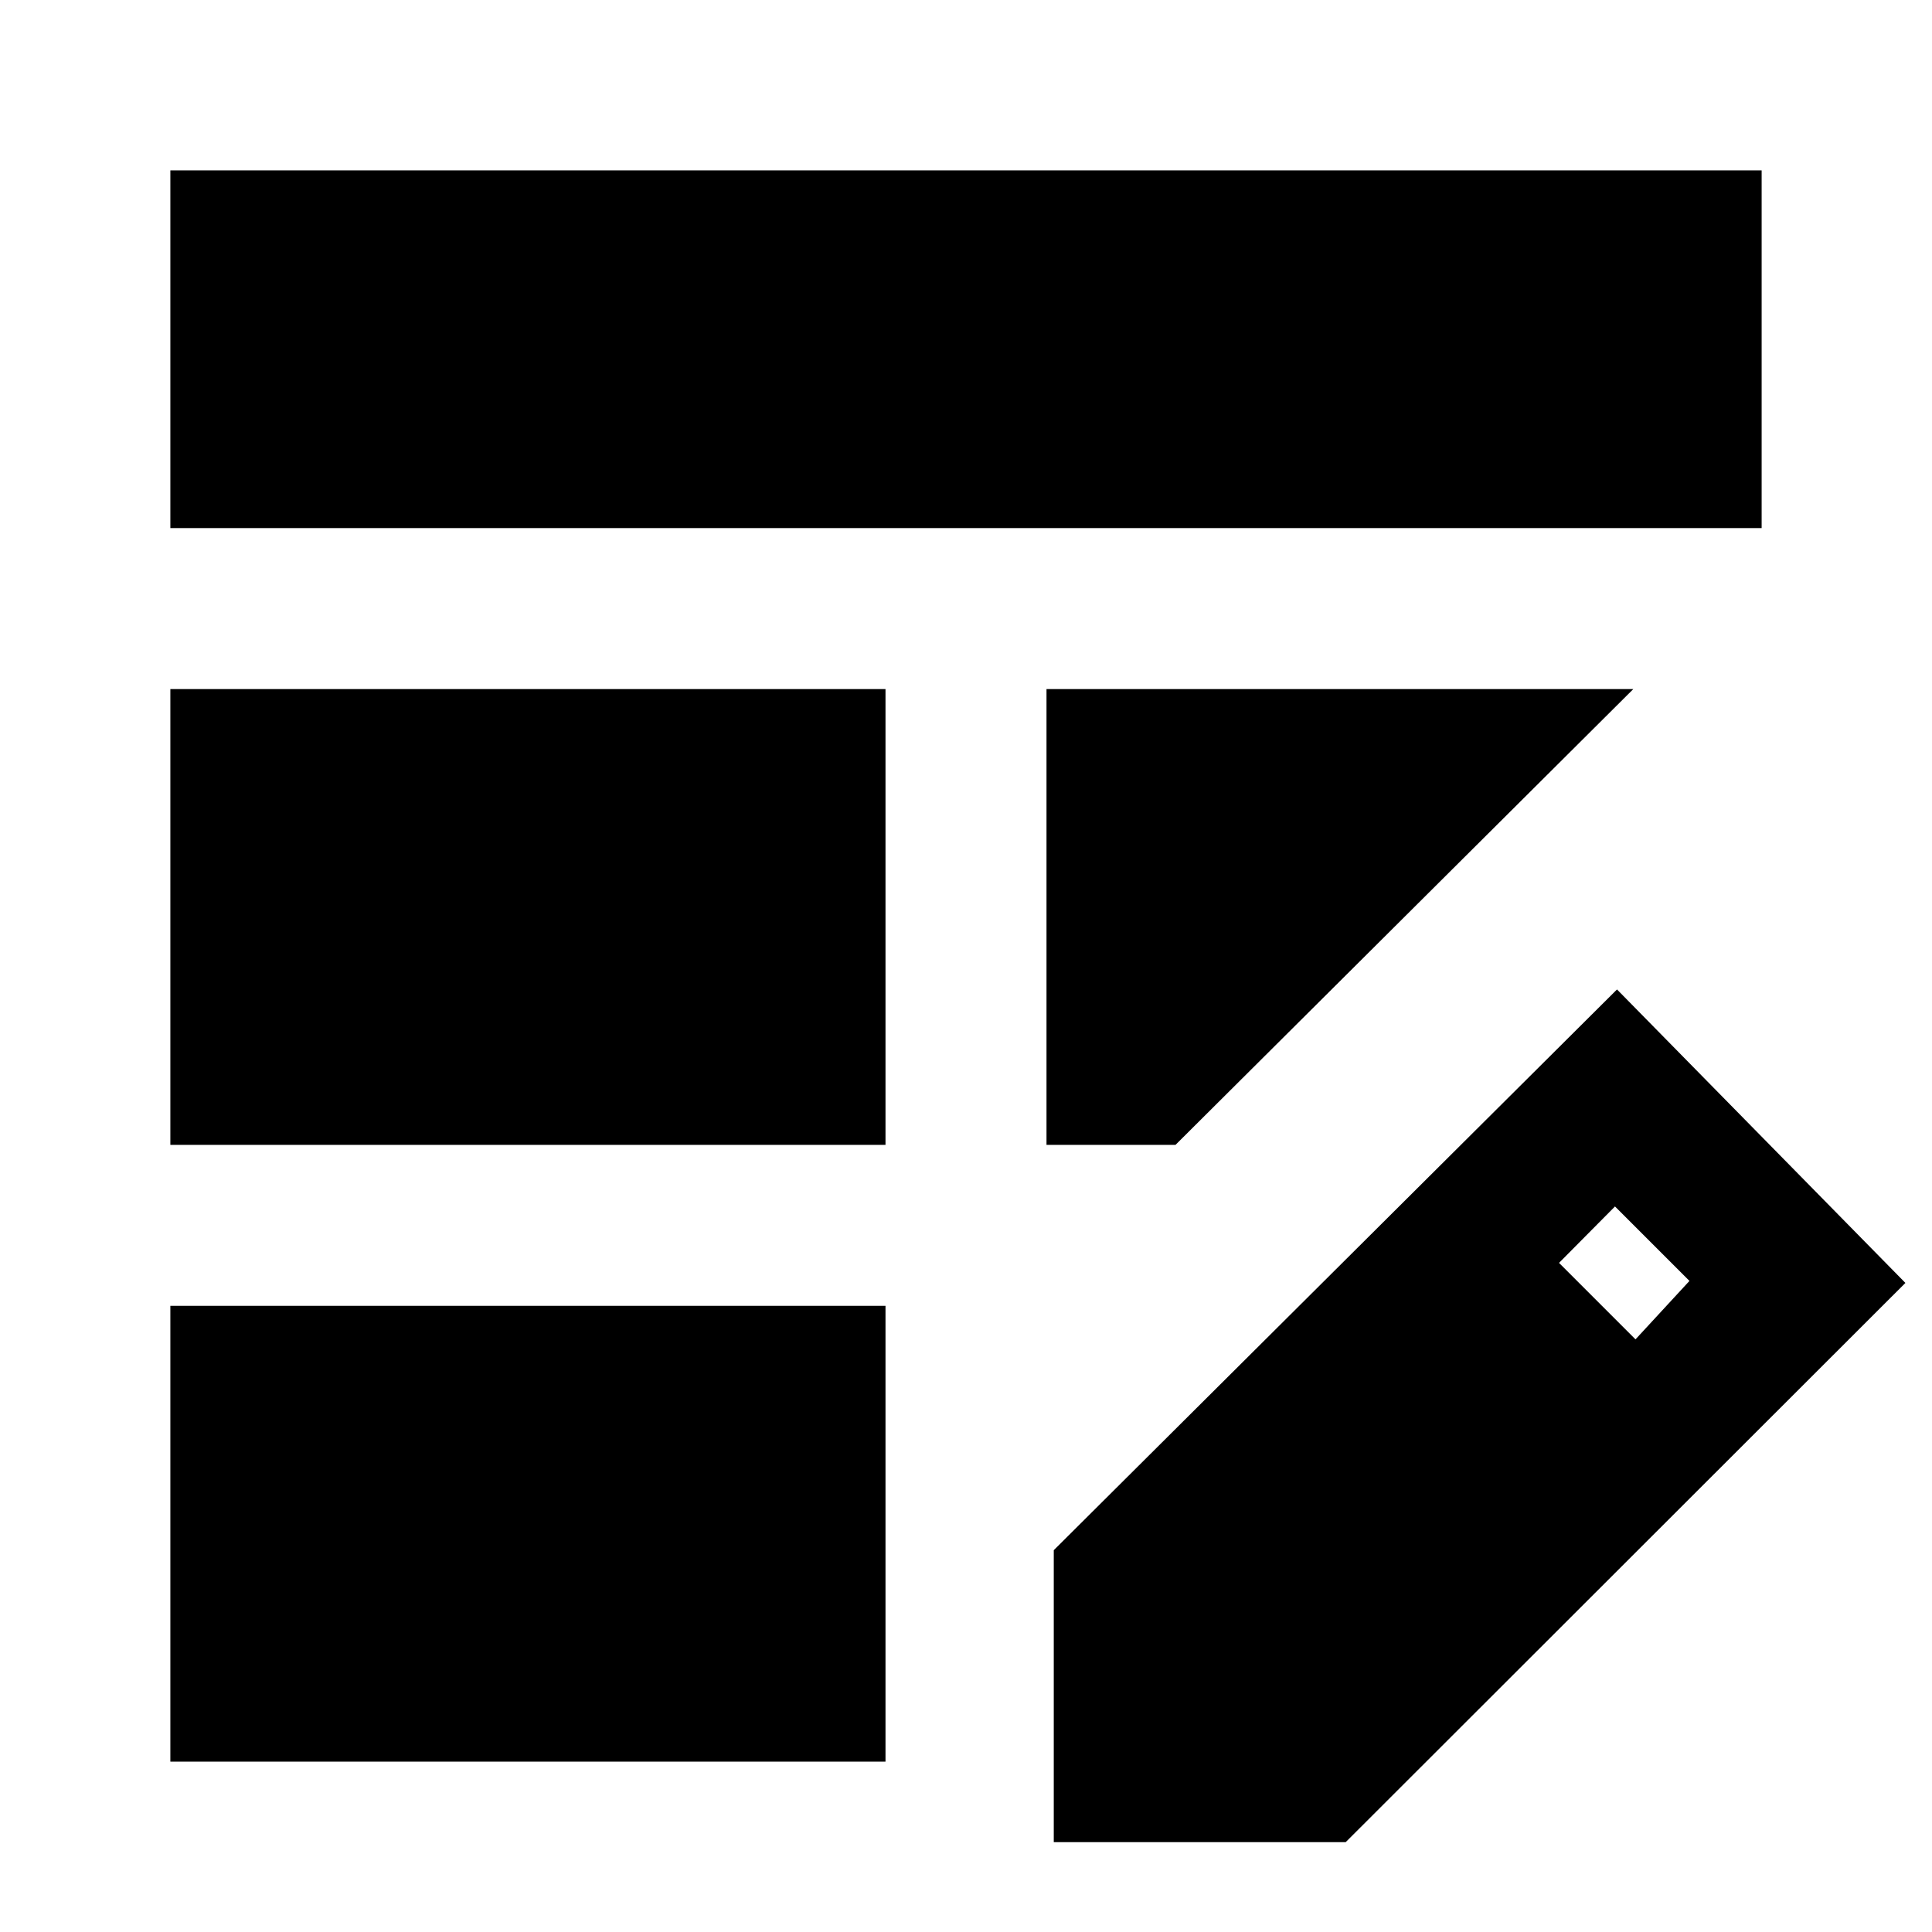 <svg xmlns="http://www.w3.org/2000/svg" height="24" viewBox="0 -960 960 960" width="24"><path d="M84.65-391.13v-226.48H440v226.48H84.65Zm0-306.48v-177.74h790.7v177.74H84.65Zm0 612.96v-226.48H440v226.48H84.65ZM520-391.13v-226.48h291.59L584.11-391.13H520Zm3.61 346.48v-145.07l279.87-278.63 143.3 145.83L668.67-44.65H523.61Zm289.06-249.83 26.81-29.04-37-37-27.81 28.04 38 38Z"/></svg>